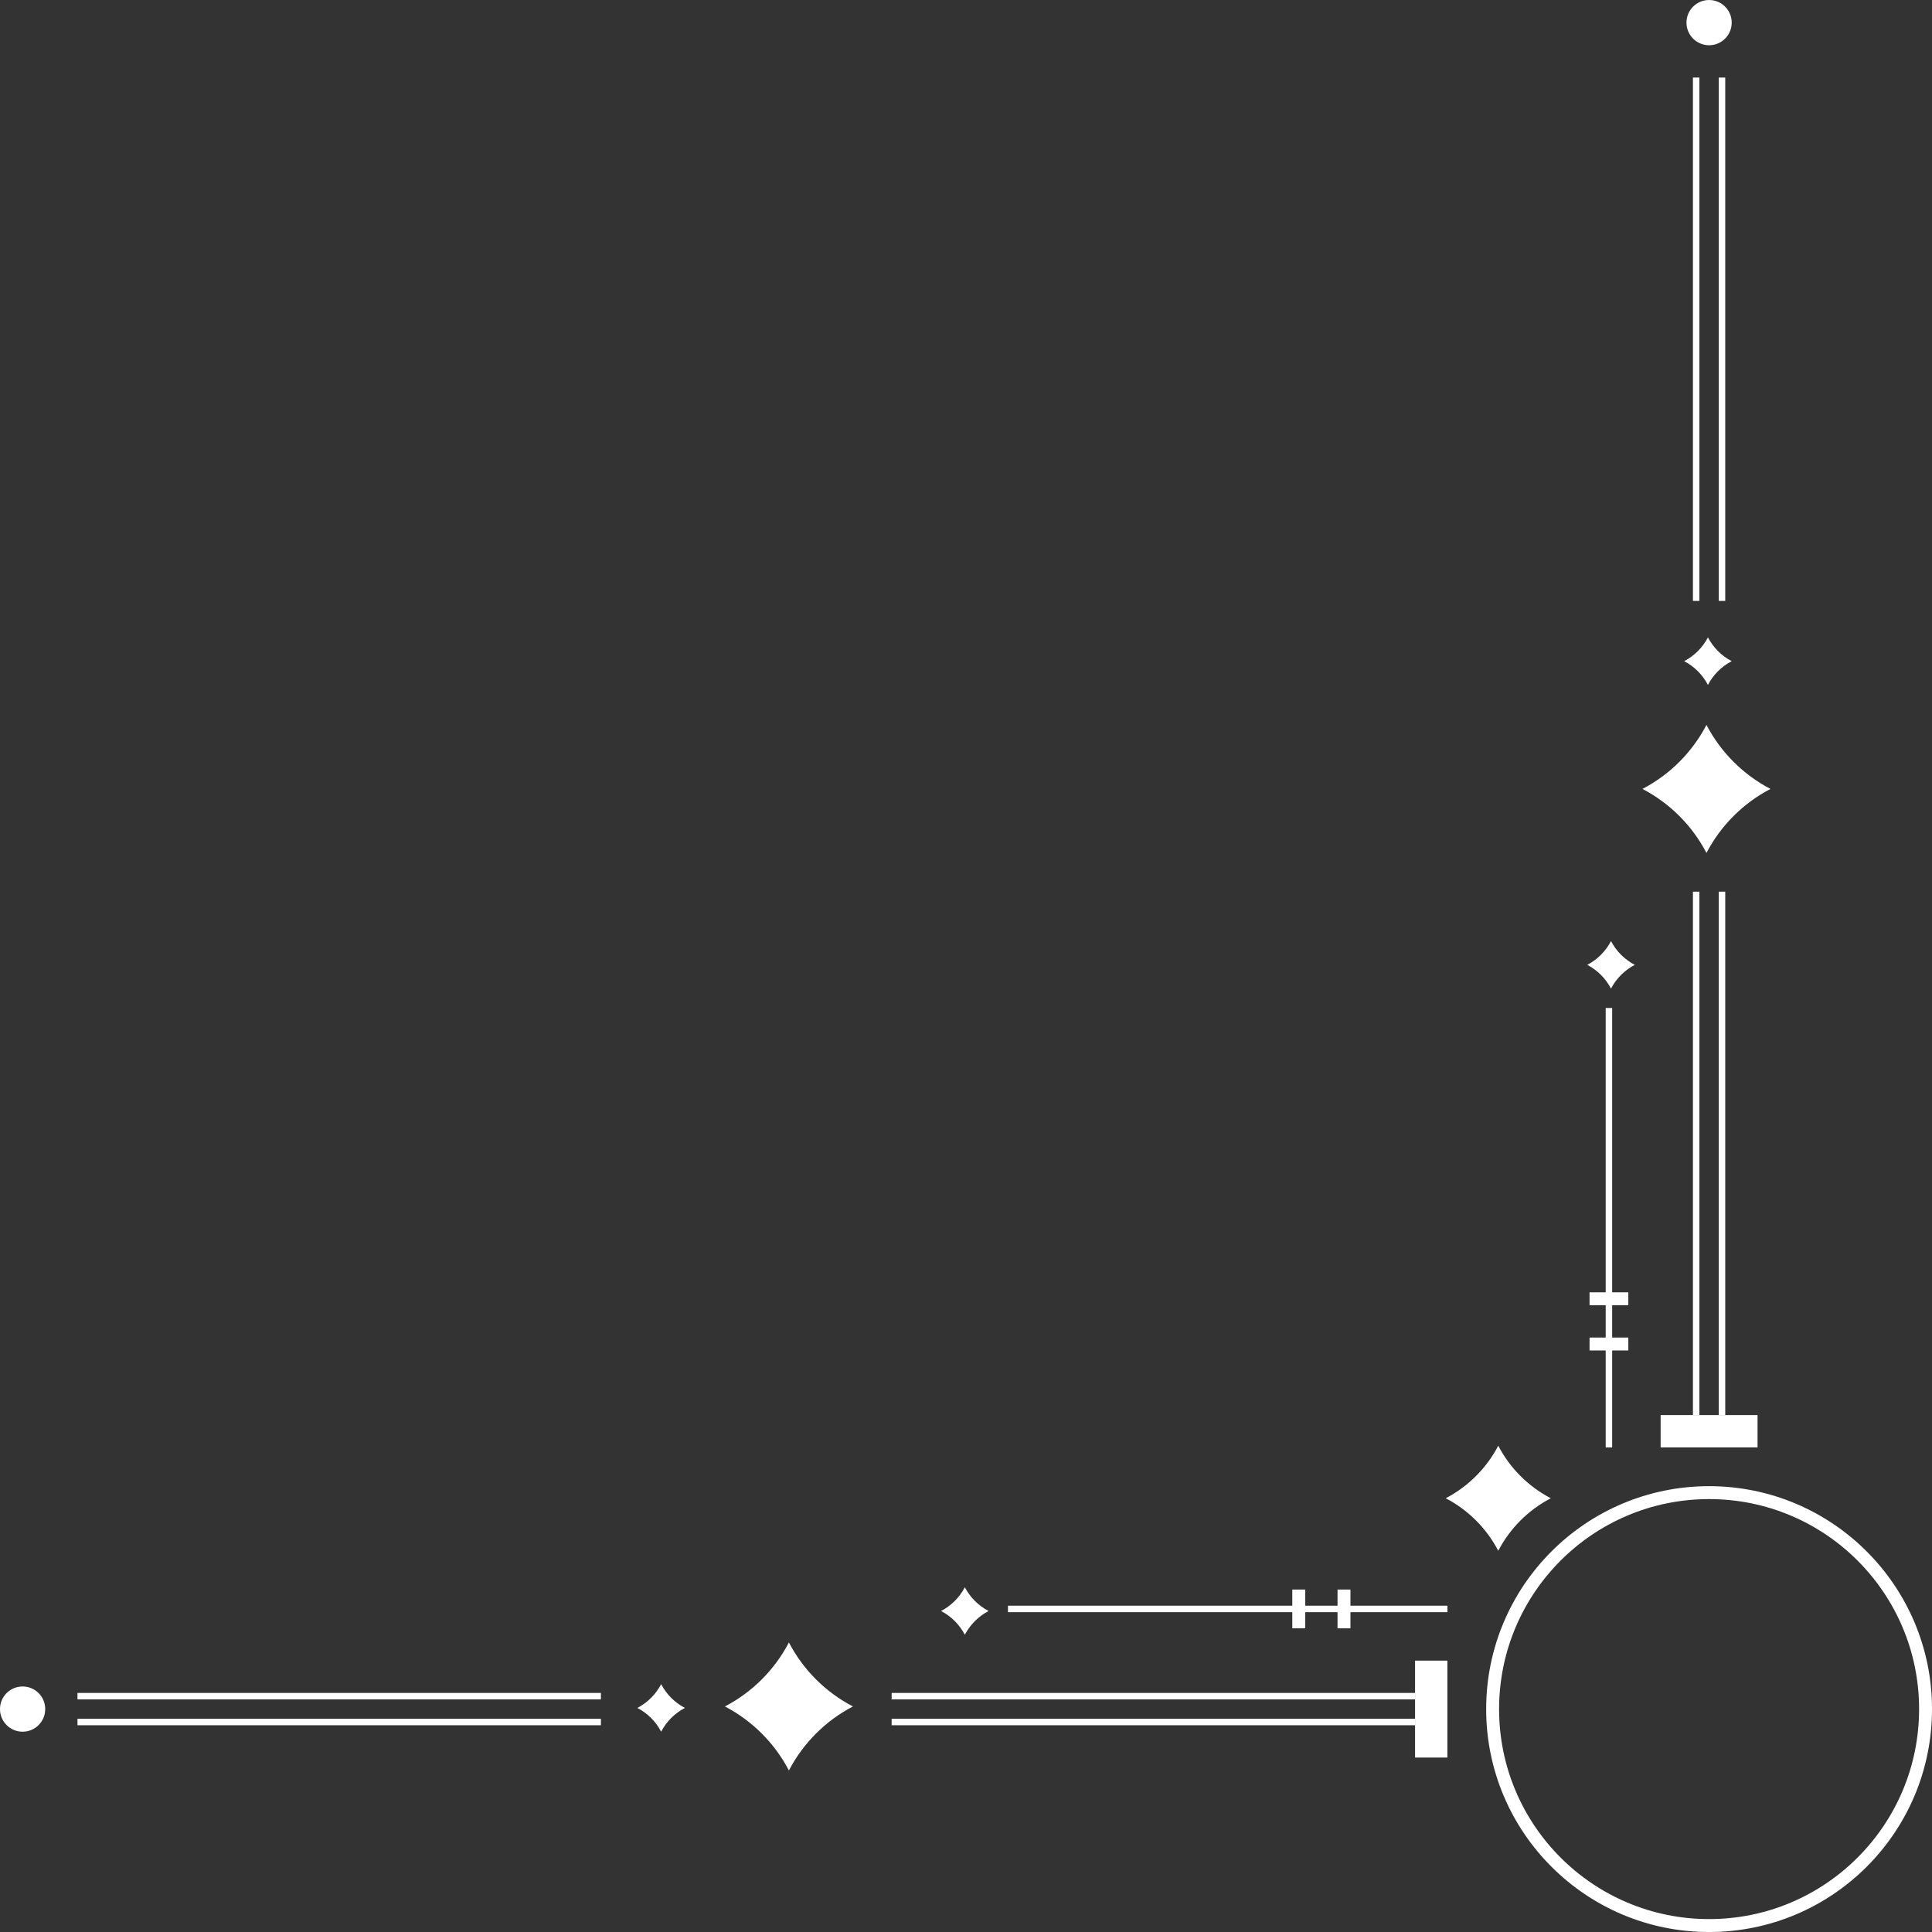 <svg width="299" height="299" viewBox="0 0 299 299" fill="none" xmlns="http://www.w3.org/2000/svg">
<rect x="0" y="0" width="299" height="299" fill="#333333" stroke="none"/>
<circle cx="264.502" cy="264.502" r="33.5" transform="rotate(-180 264.502 264.502)" stroke="white" stroke-width="2"/>
<rect x="272.002" y="224.002" width="15" height="5" transform="rotate(-180 272.002 224.002)" fill="white"/>
<line x1="266.502" y1="137.996" x2="266.502" y2="219.002" stroke="white"/>
<line y1="-0.5" x2="81.006" y2="-0.5" transform="matrix(0 -1 -1 0 266.002 93.002)" stroke="white"/>
<line x1="262.502" y1="137.996" x2="262.502" y2="219.002" stroke="white"/>
<line y1="-0.5" x2="81.006" y2="-0.5" transform="matrix(0 -1 -1 0 262.002 93.002)" stroke="white"/>
<path d="M274.002 122.096C269.764 124.307 266.307 127.764 264.096 132.002C261.885 127.764 258.427 124.307 254.19 122.096C258.427 119.885 261.885 116.427 264.096 112.19C266.307 116.427 269.764 119.885 274.002 122.096Z" fill="white"/>
<path d="M268.002 102.323C266.428 103.144 265.144 104.428 264.323 106.002C263.502 104.428 262.218 103.144 260.644 102.323C262.218 101.502 263.502 100.218 264.323 98.644C265.144 100.218 266.428 101.502 268.002 102.323Z" fill="white"/>
<path d="M253.002 149.323C251.428 150.144 250.144 151.428 249.323 153.002C248.502 151.428 247.218 150.144 245.644 149.323C247.218 148.502 248.502 147.218 249.323 145.644C250.144 147.218 251.428 148.502 253.002 149.323Z" fill="white"/>
<path d="M240.002 231.872C236.524 233.687 233.686 236.524 231.872 240.002C230.057 236.524 227.22 233.687 223.742 231.872C227.22 230.058 230.057 227.22 231.872 223.742C233.686 227.22 236.524 230.058 240.002 231.872Z" fill="white"/>
<circle cx="264.502" cy="3.502" r="3.5" transform="rotate(-180 264.502 3.502)" fill="white"/>
<line x1="249.002" y1="155.998" x2="249.002" y2="224.005" stroke="white"/>
<rect x="252.002" y="209.002" width="6" height="2" transform="rotate(-180 252.002 209.002)" fill="white"/>
<rect x="252.002" y="202.002" width="6" height="2" transform="rotate(-180 252.002 202.002)" fill="white"/>
<rect width="15" height="5" transform="matrix(0 -1 -1 0 223.998 272.002)" fill="white"/>
<line y1="-0.5" x2="81.006" y2="-0.5" transform="matrix(1 0 0 -1 137.992 266.002)" stroke="white"/>
<line x1="92.998" y1="266.502" x2="11.992" y2="266.502" stroke="white"/>
<line y1="-0.5" x2="81.006" y2="-0.5" transform="matrix(1 0 0 -1 137.992 262.002)" stroke="white"/>
<line x1="92.998" y1="262.502" x2="11.992" y2="262.502" stroke="white"/>
<path d="M122.092 274.002C124.303 269.764 127.76 266.307 131.998 264.096C127.76 261.885 124.303 258.427 122.092 254.19C119.881 258.427 116.424 261.885 112.186 264.096C116.424 266.307 119.881 269.764 122.092 274.002Z" fill="white"/>
<path d="M102.32 268.002C103.141 266.428 104.425 265.144 105.999 264.323C104.425 263.502 103.141 262.218 102.32 260.644C101.498 262.218 100.214 263.502 98.641 264.323C100.214 265.144 101.498 266.428 102.32 268.002Z" fill="white"/>
<path d="M149.32 253.002C150.141 251.428 151.425 250.144 152.999 249.323C151.425 248.502 150.141 247.218 149.32 245.644C148.498 247.218 147.214 248.502 145.641 249.323C147.214 250.144 148.498 251.428 149.32 253.002Z" fill="white"/>
<circle cx="3.5" cy="3.5" r="3.5" transform="matrix(0 -1 -1 0 6.998 268.002)" fill="white"/>
<line y1="-0.5" x2="68.007" y2="-0.5" transform="matrix(1 0 0 -1 155.994 248.502)" stroke="white"/>
<rect width="6" height="2" transform="matrix(0 -1 -1 0 208.998 252.002)" fill="white"/>
<rect width="6" height="2" transform="matrix(0 -1 -1 0 201.998 252.002)" fill="white"/>
</svg>

